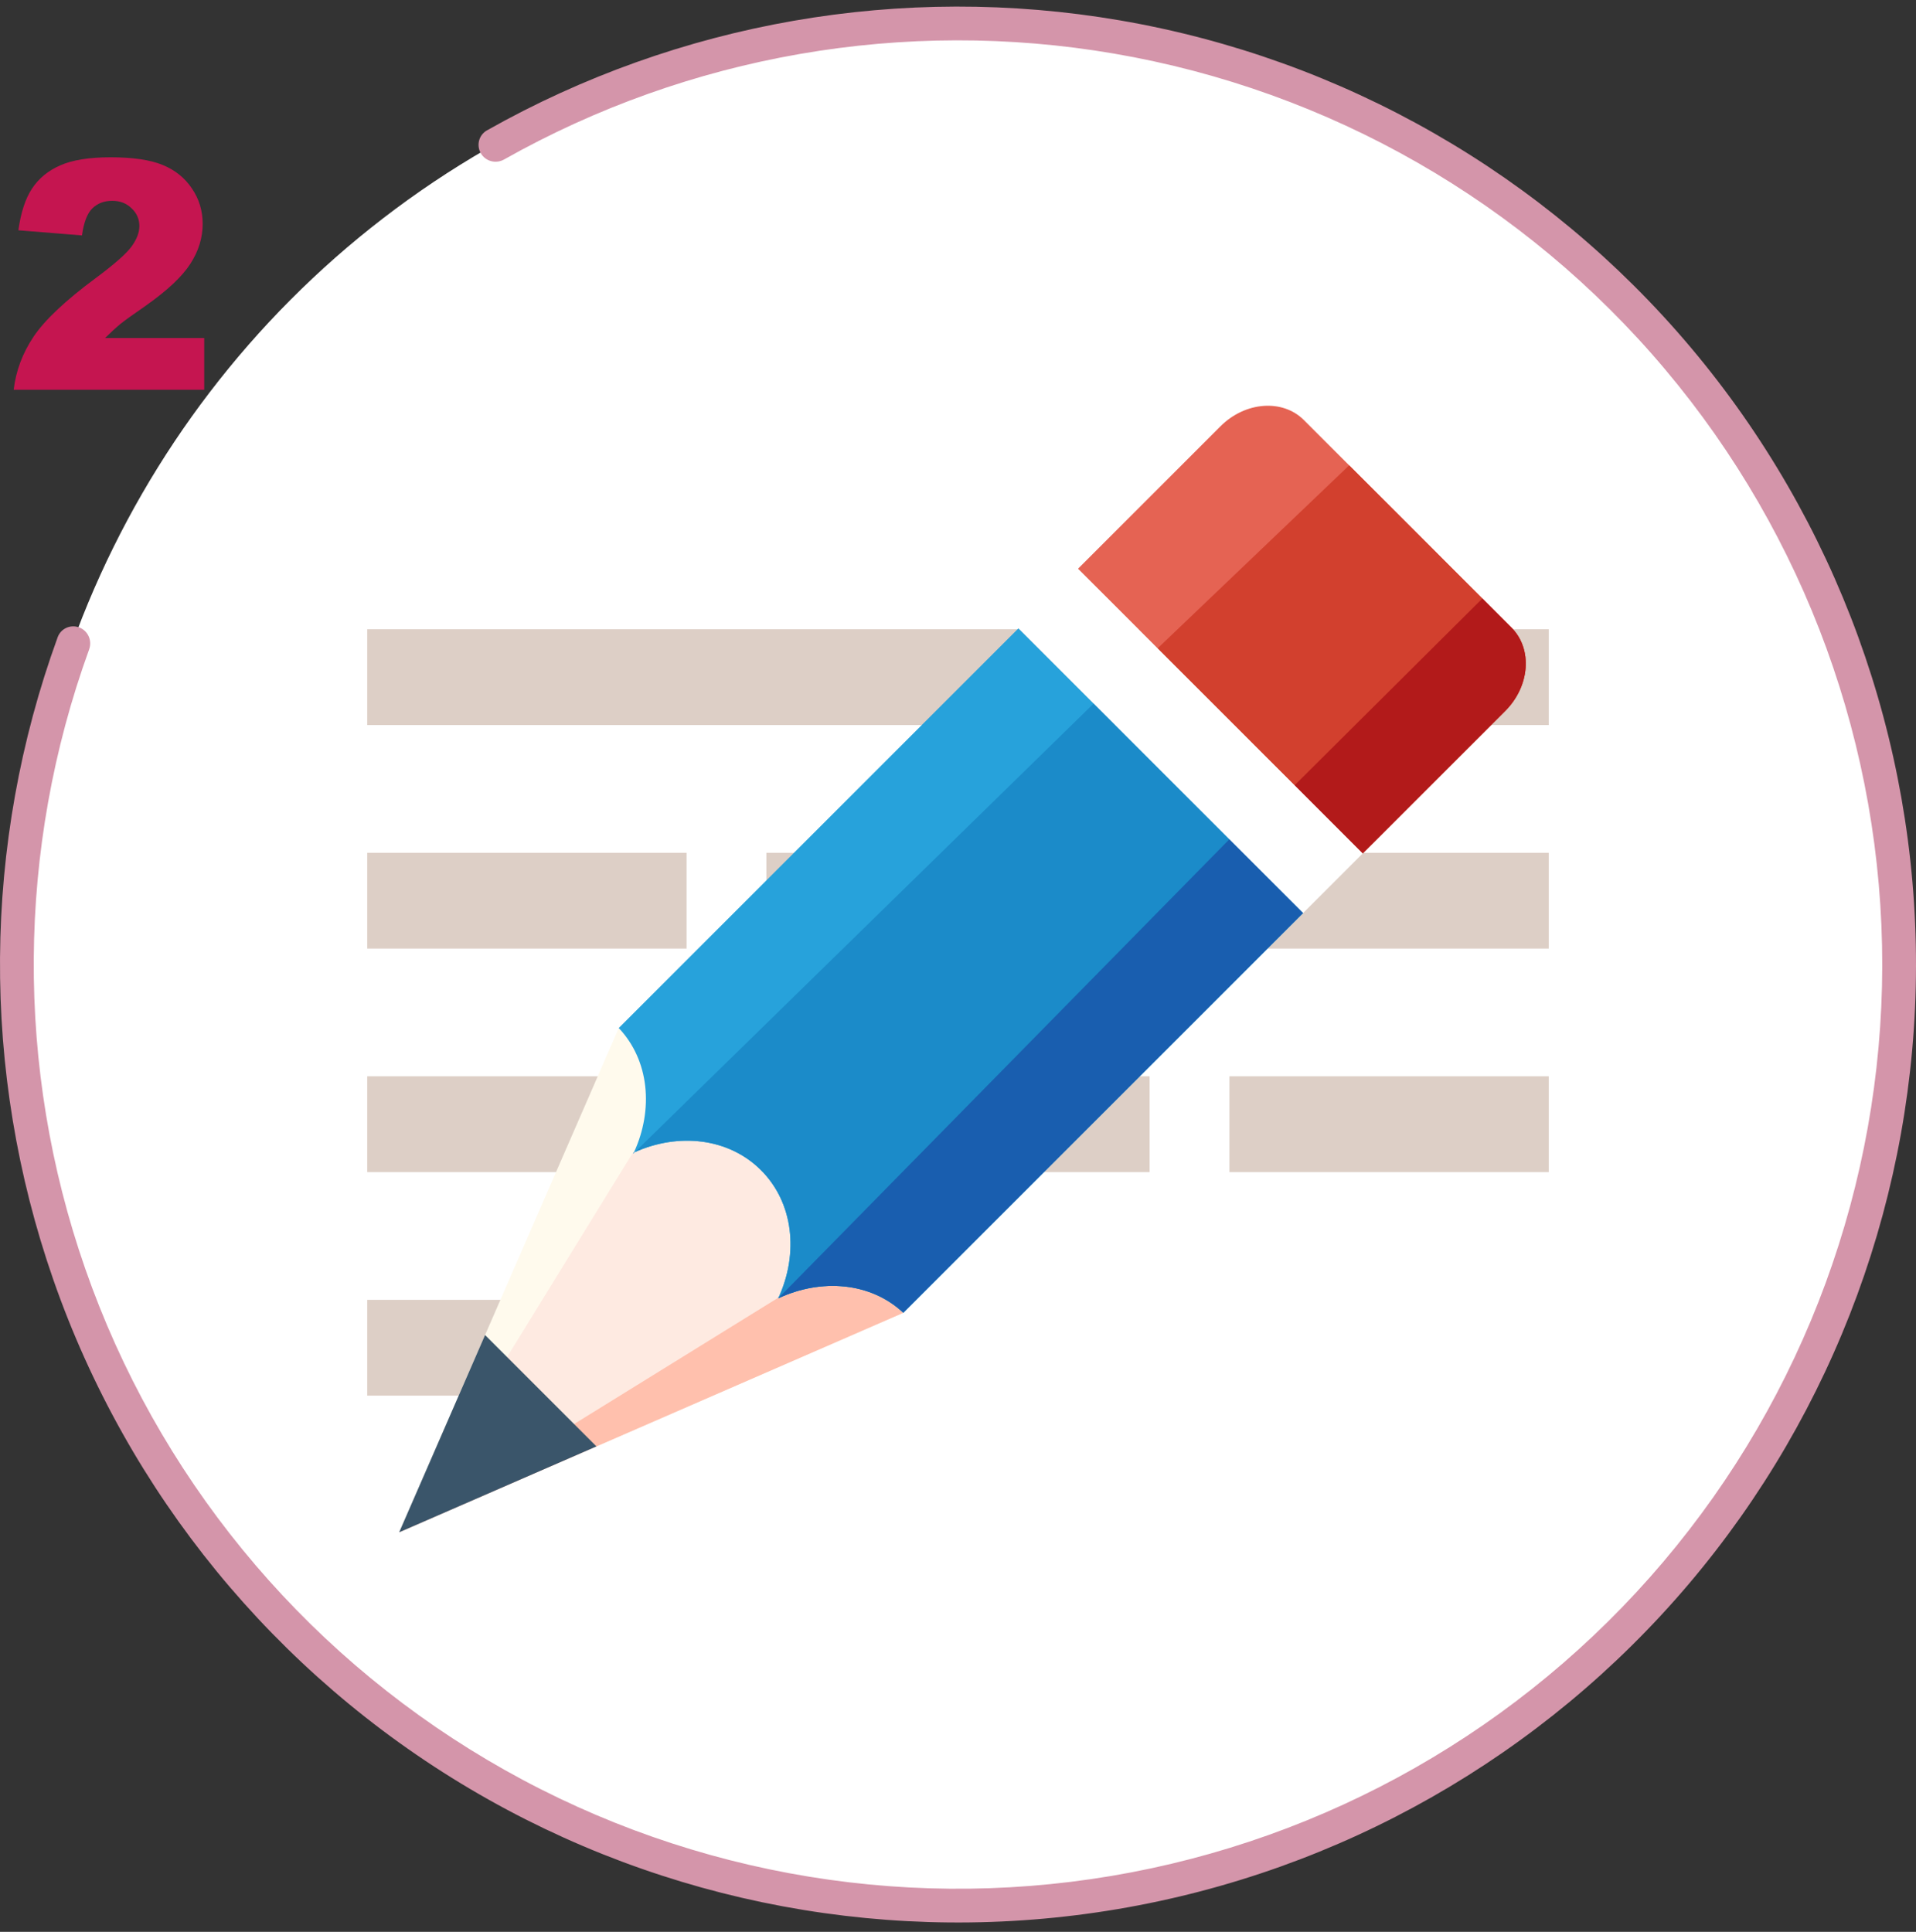 <svg width="120" height="121" viewBox="0 0 120 121" fill="none" xmlns="http://www.w3.org/2000/svg">
<rect x="0" y="0" width="120" height="121" fill="#333333" stroke="none"/>
<g clip-path="url(#clip0_2406_50978)">
<circle cx="60" cy="60.413" r="59" fill="white"/>
<rect x="23" y="67.413" width="49" height="6" fill="#DDCFC6"/>
<rect x="48" y="53.413" width="49" height="6" fill="#DDCFC6"/>
<rect x="23" y="39.413" width="74" height="6" fill="#DDCFC6"/>
<rect x="77" y="67.413" width="20" height="6" fill="#DDCFC6"/>
<rect x="23" y="53.413" width="20" height="6" fill="#DDCFC6"/>
<rect x="23" y="81.413" width="20" height="6" fill="#DDCFC6"/>
<path d="M38.754 64.389L25 95.973L56.575 82.226L38.754 64.389Z" fill="#FFFAED"/>
<path d="M56.575 82.226L25 95.973L42.275 67.913L56.575 82.226Z" fill="#FEEAE1"/>
<path d="M56.575 82.226L25 95.973L53 78.647L56.575 82.226Z" fill="#FFC0AD"/>
<path d="M30.38 83.618L25 95.973L37.355 90.593L30.38 83.618Z" fill="#3A556A"/>
<path d="M94.662 39.309L81.663 26.31C80.33 24.977 77.991 25.15 76.442 26.697L67.514 35.624L85.345 53.455L94.272 44.531C95.822 42.981 95.996 40.642 94.662 39.309Z" fill="#E56353"/>
<path d="M94.273 44.531L85.345 53.455L72.5 40.61L84.5 29.146L94.662 39.309C95.996 40.642 95.823 42.981 94.273 44.531Z" fill="#D2402E"/>
<path d="M94.272 44.531L85.345 53.455L81.078 49.188L92.841 37.487L94.662 39.309C95.996 40.642 95.822 42.981 94.272 44.531Z" fill="#B21A1A"/>
<path d="M81.617 57.179L56.575 82.221C54.543 80.316 51.458 80.053 48.742 81.318L48.733 81.306L48.758 81.281C50.032 78.5 49.701 75.332 47.663 73.294C45.633 71.264 42.487 70.927 39.719 72.18L39.694 72.205C39.694 72.217 39.685 72.236 39.672 72.248L39.641 72.217C39.666 72.205 39.685 72.195 39.7 72.189C40.947 69.479 40.662 66.407 38.753 64.387L63.789 39.352L81.617 57.179Z" fill="#27A2DB"/>
<path d="M81.617 57.179L56.575 82.221C54.543 80.316 51.459 80.052 48.743 81.318L48.733 81.305L48.758 81.281C50.033 78.5 49.702 75.332 47.663 73.293C45.644 71.274 42.52 70.93 39.762 72.16L39.672 72.248C39.685 72.235 39.694 72.217 39.694 72.204L39.719 72.18C39.733 72.173 39.748 72.167 39.762 72.16L68.5 44.062L81.617 57.179Z" fill="#1B8BC9"/>
<path d="M56.575 82.221L81.617 57.179L77 52.562L48.743 81.318C51.459 80.053 54.543 80.316 56.575 82.221Z" fill="#195EAF"/>
<path d="M85.345 53.456L67.514 35.624L63.786 39.352L81.618 57.184L85.345 53.456Z" fill="white"/>
<path d="M30.117 9.606C29.822 9.103 29.989 8.454 30.497 8.167C42.511 1.383 56.508 -1.059 70.129 1.274C84.097 3.666 96.767 10.926 105.895 21.766C115.023 32.606 120.02 46.327 120 60.498C119.98 74.67 114.944 88.376 105.785 99.191C96.626 110.005 83.936 117.228 69.961 119.58C55.986 121.933 41.63 119.263 29.435 112.044C17.24 104.825 7.994 93.522 3.335 80.139C-1.208 67.088 -1.104 52.88 3.611 39.913C3.81 39.364 4.422 39.092 4.967 39.301V39.301C5.512 39.51 5.784 40.121 5.584 40.67C1.049 53.171 0.952 66.865 5.331 79.444C9.826 92.356 18.746 103.26 30.512 110.225C42.277 117.19 56.127 119.766 69.61 117.496C83.092 115.226 95.336 108.258 104.172 97.825C113.009 87.391 117.867 74.167 117.886 60.495C117.906 46.823 113.085 33.585 104.279 23.127C95.472 12.669 83.248 5.665 69.772 3.357C56.644 1.109 43.153 3.458 31.569 9.99C31.061 10.276 30.413 10.109 30.117 9.606V9.606Z" fill="#D495AA"/>
</g>
<path d="M12.791 24.413H0.857C0.994 23.235 1.408 22.128 2.098 21.093C2.794 20.051 4.096 18.824 6.004 17.411C7.169 16.545 7.915 15.888 8.24 15.438C8.566 14.989 8.729 14.563 8.729 14.159C8.729 13.723 8.566 13.352 8.24 13.046C7.921 12.733 7.518 12.577 7.029 12.577C6.521 12.577 6.105 12.736 5.779 13.056C5.46 13.375 5.245 13.938 5.135 14.745L1.15 14.423C1.307 13.303 1.593 12.431 2.01 11.806C2.426 11.174 3.012 10.692 3.768 10.36C4.529 10.022 5.581 9.852 6.922 9.852C8.322 9.852 9.409 10.012 10.184 10.331C10.965 10.65 11.577 11.142 12.02 11.806C12.469 12.463 12.693 13.202 12.693 14.022C12.693 14.895 12.436 15.728 11.922 16.522C11.414 17.317 10.486 18.189 9.139 19.14C8.338 19.693 7.801 20.08 7.527 20.302C7.26 20.523 6.945 20.813 6.58 21.171H12.791V24.413Z" fill="#C51550"/>
<defs>
<clipPath id="clip0_2406_50978">
<rect width="120" height="120" fill="white" transform="translate(0 0.413)"/>
</clipPath>
</defs>
</svg>
